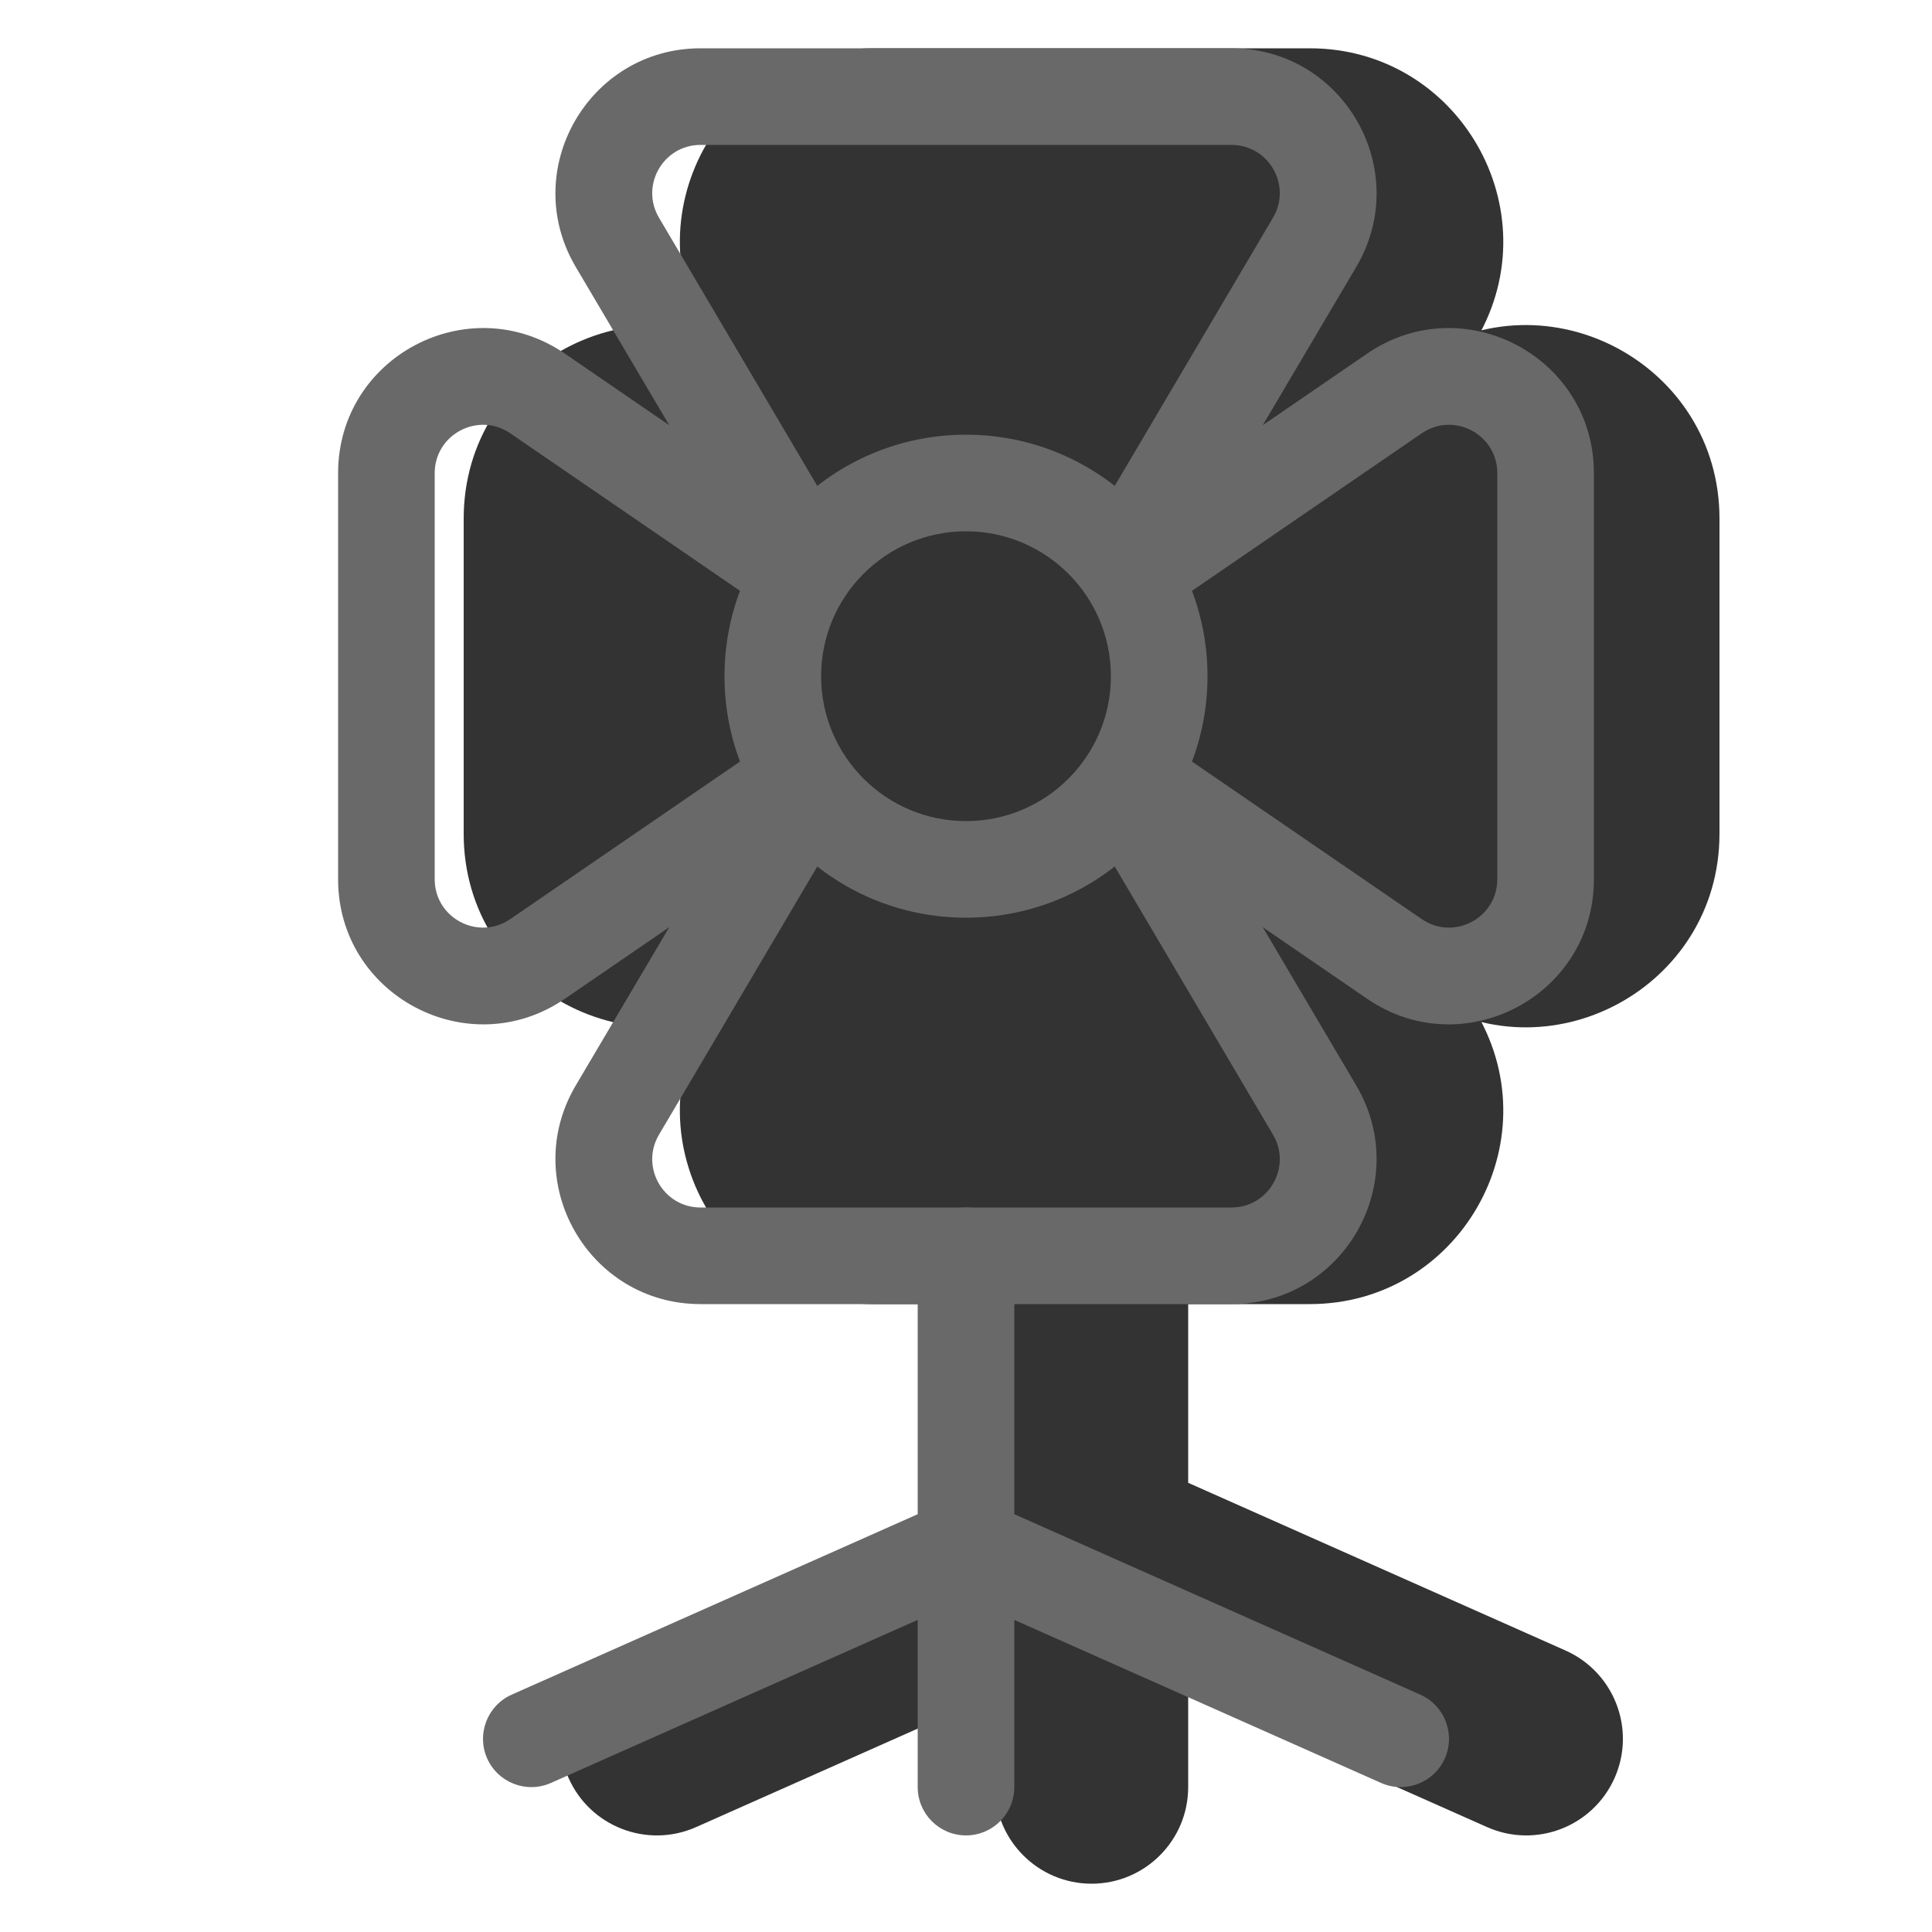<svg width="20" height="20" viewBox="0 0 20 20" fill="none" xmlns="http://www.w3.org/2000/svg"><g opacity="0.8"><path fill-rule="evenodd" clip-rule="evenodd" d="M11.3 8C11.852 8 12.3 7.552 12.3 7C12.3 6.448 11.852 6 11.3 6C10.748 6 10.3 6.448 10.3 7C10.3 7.552 10.748 8 11.3 8ZM11.3 10C12.957 10 14.3 8.657 14.3 7C14.3 5.343 12.957 4 11.3 4C9.643 4 8.3 5.343 8.3 7C8.3 8.657 9.643 10 11.3 10Z" fill="currentColor"/><path fill-rule="evenodd" clip-rule="evenodd" d="M7.313 3.508C6.536 2.174 7.497 0.5 9.041 0.5H13.559C15.102 0.5 16.064 2.174 15.287 3.508L13.539 6.504L11.811 5.496L13.559 2.5H9.041L10.789 5.496L9.061 6.504L7.313 3.508Z" fill="currentColor"/><path fill-rule="evenodd" clip-rule="evenodd" d="M15.287 10.492C16.064 11.826 15.102 13.5 13.559 13.5H9.041C7.497 13.5 6.536 11.826 7.313 10.492L9.061 7.496L10.789 8.504L9.041 11.5H13.559L11.811 8.504L13.539 7.496L15.287 10.492Z" fill="currentColor"/><path fill-rule="evenodd" clip-rule="evenodd" d="M7.909 10.296C6.58 11.182 4.8 10.229 4.8 8.631V5.369C4.8 3.771 6.58 2.818 7.909 3.704L10.855 5.668L9.967 7L10.855 8.332L7.909 10.296ZM9.247 7L6.8 5.369L6.8 8.631L9.247 7Z" fill="currentColor"/><path fill-rule="evenodd" clip-rule="evenodd" d="M14.691 3.704C16.02 2.818 17.8 3.771 17.8 5.369V8.631C17.8 10.229 16.02 11.182 14.691 10.296L11.745 8.332L12.633 7L11.745 5.668L14.691 3.704ZM13.353 7L15.8 8.631L15.8 5.369L13.353 7Z" fill="currentColor"/><path fill-rule="evenodd" clip-rule="evenodd" d="M16.714 18.406C16.489 18.911 15.899 19.138 15.394 18.914L12.3 17.539V18.5C12.3 19.052 11.852 19.5 11.3 19.5C10.748 19.5 10.3 19.052 10.3 18.5V17.539L7.206 18.914C6.701 19.138 6.11 18.911 5.886 18.406C5.662 17.901 5.889 17.311 6.394 17.086L10.3 15.35V13C10.3 12.448 10.748 12 11.3 12C11.852 12 12.3 12.448 12.3 13V15.35L16.206 17.086C16.711 17.311 16.938 17.901 16.714 18.406Z" fill="currentColor"/><path d="M8.3 2H14.3V12H8.3V2Z" fill="currentColor"/><path d="M16.3 4V10H6.3V4L16.3 4Z" fill="currentColor"/></g><path fill-rule="evenodd" clip-rule="evenodd" d="M10 8.5C10.828 8.5 11.5 7.828 11.5 7C11.5 6.172 10.828 5.5 10 5.5C9.172 5.5 8.5 6.172 8.5 7C8.5 7.828 9.172 8.5 10 8.5ZM10 9.5C11.381 9.5 12.5 8.381 12.5 7C12.5 5.619 11.381 4.5 10 4.5C8.619 4.5 7.5 5.619 7.5 7C7.5 8.381 8.619 9.5 10 9.5Z" fill="dimgray"/><path fill-rule="evenodd" clip-rule="evenodd" d="M5.96 2.763C5.37 1.763 6.091 0.5 7.252 0.5L12.748 0.5C13.909 0.5 14.63 1.763 14.04 2.763L12.347 5.629L11.486 5.121L13.178 2.254C13.375 1.921 13.135 1.5 12.748 1.5L7.252 1.5C6.865 1.5 6.625 1.921 6.822 2.254L8.514 5.121L7.653 5.629L5.96 2.763Z" fill="dimgray"/><path fill-rule="evenodd" clip-rule="evenodd" d="M14.04 11.237C14.63 12.237 13.909 13.5 12.748 13.5H7.252C6.091 13.5 5.37 12.237 5.96 11.237L7.653 8.371L8.514 8.879L6.822 11.746C6.625 12.079 6.865 12.5 7.252 12.5H12.748C13.135 12.5 13.375 12.079 13.178 11.746L11.486 8.879L12.347 8.371L14.04 11.237Z" fill="dimgray"/><path fill-rule="evenodd" clip-rule="evenodd" d="M5.848 10.339C4.853 11.021 3.5 10.309 3.5 9.102L3.5 4.898C3.5 3.691 4.853 2.979 5.848 3.661L8.658 5.588L8.092 6.412L5.283 4.486C4.951 4.258 4.5 4.496 4.5 4.898V9.102C4.5 9.504 4.951 9.742 5.283 9.514L8.092 7.588L8.658 8.412L5.848 10.339Z" fill="dimgray"/><path fill-rule="evenodd" clip-rule="evenodd" d="M14.152 3.661C15.147 2.979 16.5 3.691 16.5 4.898V9.102C16.5 10.309 15.147 11.021 14.152 10.339L11.342 8.412L11.908 7.588L14.717 9.514C15.049 9.742 15.5 9.504 15.5 9.102V4.898C15.5 4.496 15.049 4.258 14.717 4.486L11.908 6.412L11.342 5.588L14.152 3.661Z" fill="dimgray"/><path fill-rule="evenodd" clip-rule="evenodd" d="M14.957 18.203C14.845 18.455 14.549 18.569 14.297 18.457L10.5 16.769V18.5C10.5 18.776 10.276 19 10 19C9.724 19 9.5 18.776 9.5 18.5V16.769L5.703 18.457C5.451 18.569 5.155 18.455 5.043 18.203C4.931 17.951 5.045 17.655 5.297 17.543L9.5 15.675V13C9.5 12.724 9.724 12.5 10 12.5C10.276 12.5 10.5 12.724 10.5 13V15.675L14.703 17.543C14.955 17.655 15.069 17.951 14.957 18.203Z" fill="dimgray"/></svg>